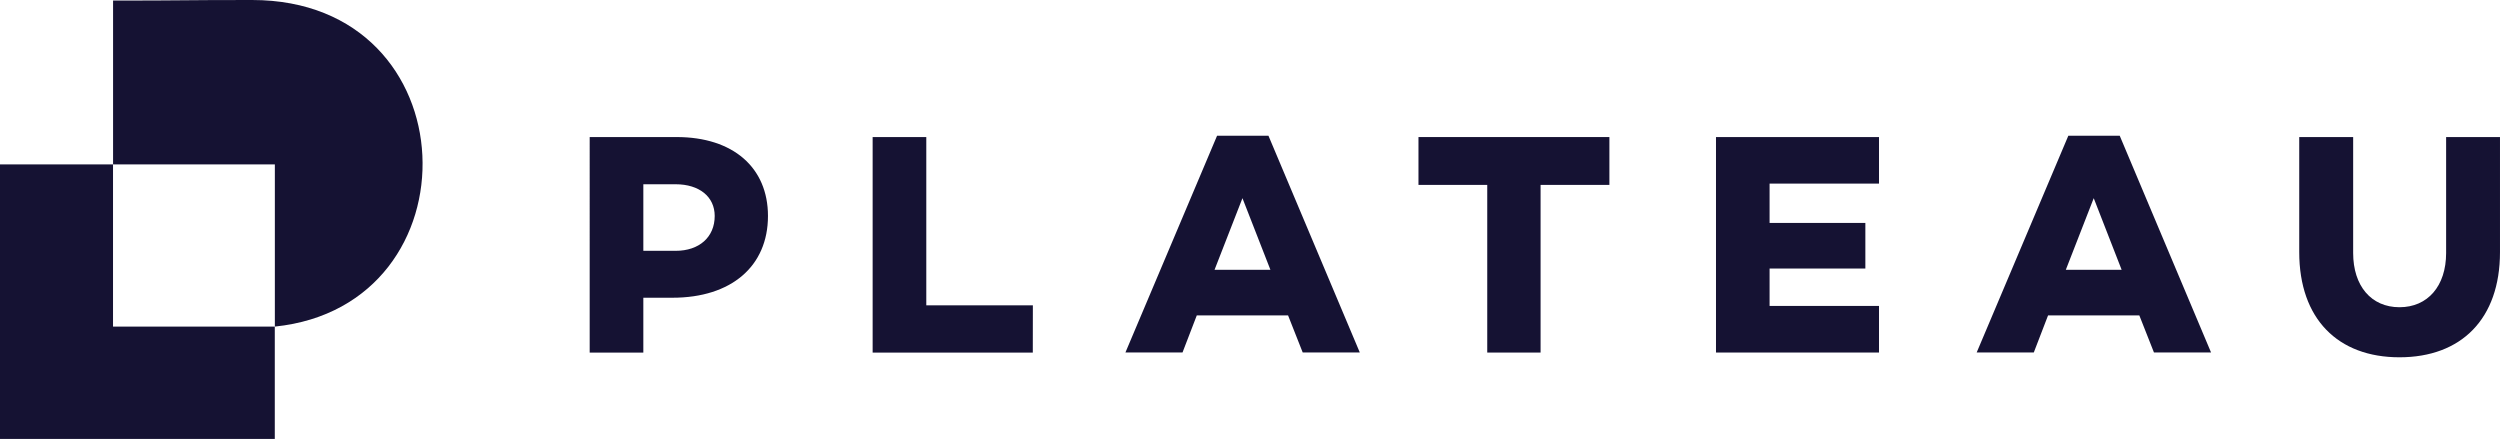 <svg id="plateau_logo-navy" xmlns="http://www.w3.org/2000/svg" xmlns:xlink="http://www.w3.org/1999/xlink" width="205.03" height="36" viewBox="0 0 205.03 36">
  <defs>
    <clipPath id="clip-path">
      <rect id="Rectangle_3619" data-name="Rectangle 3619" width="205.03" height="36" fill="#151233"/>
    </clipPath>
  </defs>
  <g id="Group_2390" data-name="Group 2390" clip-path="url(#clip-path)">
    <path id="Path_9327" data-name="Path 9327" d="M34.332,0c-6,0-5.407.046-11.4.046V13.484H36.2v13.3C52.961,25.06,52.325,0,34.332,0" transform="translate(-13.659 0)" fill="#151233"/>
    <path id="Path_9328" data-name="Path 9328" d="M0,33.377V55.9H22.536V46.68H9.269v-13.3Z" transform="translate(0 -19.895)" fill="#151233"/>
    <path id="Path_9329" data-name="Path 9329" d="M126.762,27.825c4.63,0,7.491,2.5,7.491,6.472,0,4.132-3.017,6.705-7.829,6.705h-2.393v4.5h-4.4V27.825Zm-.078,9.33c1.925,0,3.2-1.117,3.2-2.859,0-1.585-1.275-2.6-3.2-2.6h-2.653v5.458Z" transform="translate(-71.27 -16.585)" fill="#151233"/>
    <path id="Path_9330" data-name="Path 9330" d="M190.163,45.5H177.028V27.825h4.4v13.8h8.74Z" transform="translate(-105.461 -16.585)" fill="#151233"/>
    <path id="Path_9331" data-name="Path 9331" d="M234.161,42.3l-1.17,3.04h-4.682l7.517-17.777h4.213l7.492,17.777h-4.682l-1.2-3.04Zm3.746-9.616-2.289,5.874H240.2Z" transform="translate(-136.011 -16.432)" fill="#151233"/>
    <path id="Path_9332" data-name="Path 9332" d="M297.774,31.75V45.5H293.4V31.75H287.76V27.826h15.658V31.75Z" transform="translate(-171.428 -16.586)" fill="#151233"/>
    <path id="Path_9333" data-name="Path 9333" d="M352.51,34.868h7.855v3.743H352.51v3.067h8.974V45.5H348.115V27.825h13.369v3.82H352.51Z" transform="translate(-207.383 -16.586)" fill="#151233"/>
    <path id="Path_9334" data-name="Path 9334" d="M406.854,42.3l-1.17,3.04H401l7.517-17.777h4.214l7.491,17.777h-4.682l-1.2-3.04Zm3.746-9.616-2.289,5.874h4.578Z" transform="translate(-238.889 -16.432)" fill="#151233"/>
    <path id="Path_9335" data-name="Path 9335" d="M482.9,37.26c0,5.484-3.173,8.628-8.245,8.628-5.046,0-8.219-3.145-8.219-8.628V27.826h4.422v9.512c0,2.7,1.483,4.444,3.8,4.444s3.824-1.741,3.824-4.444V27.826H482.9Z" transform="translate(-277.871 -16.586)" fill="#151233"/>
  </g>
</svg>

